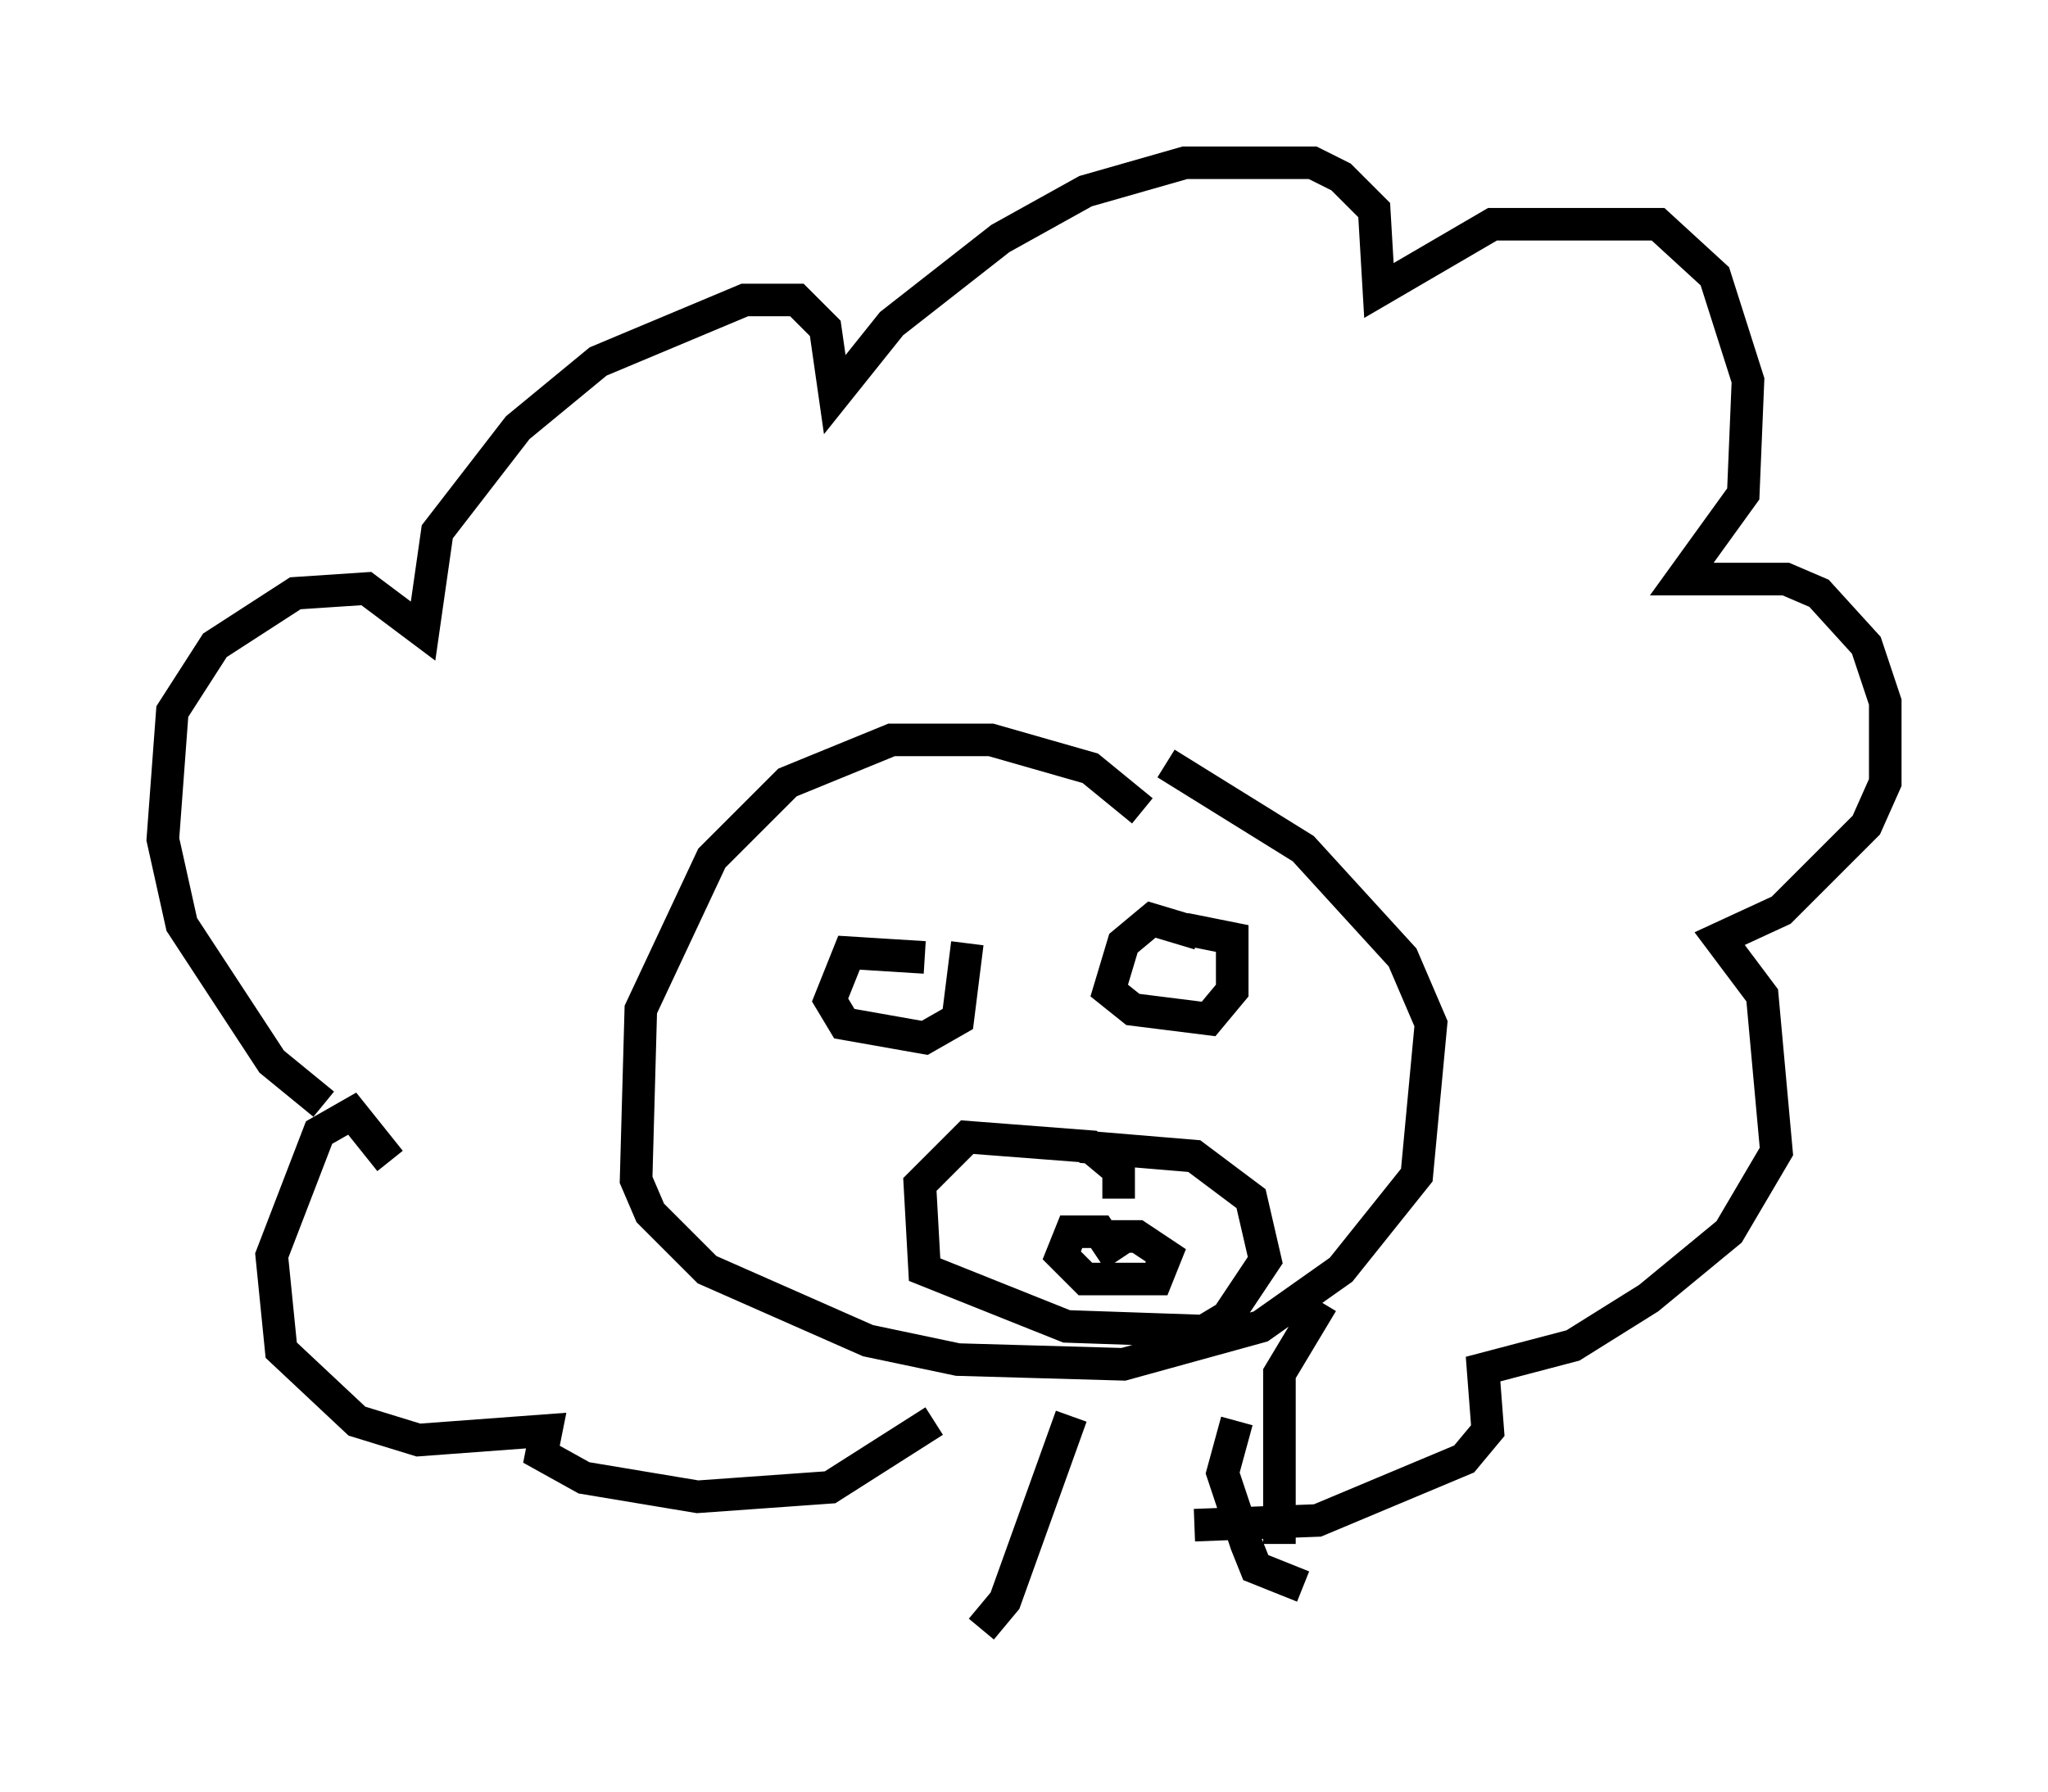 <?xml version="1.0" encoding="utf-8" ?>
<svg baseProfile="full" height="55.028" version="1.1" width="62.871" xmlns="http://www.w3.org/2000/svg" xmlns:ev="http://www.w3.org/2001/xml-events" xmlns:xlink="http://www.w3.org/1999/xlink"><defs /><rect fill="white" height="55.028" width="62.871" x="0" y="0" /><path d="M10.374, 35.067 m-0.436, -1.162 l-1.598, -1.307 -2.76, -4.212 l-0.581, -2.615 0.291, -3.922 l1.307, -2.034 2.469, -1.598 l2.179, -0.145 1.743, 1.307 l0.436, -3.05 2.469, -3.196 l2.469, -2.034 4.503, -1.888 l1.598, 0.0 0.872, 0.872 l0.291, 2.034 1.743, -2.179 l3.341, -2.615 2.615, -1.453 l3.05, -0.872 3.922, 0.0 l0.872, 0.436 1.017, 1.017 l0.145, 2.469 3.486, -2.034 l5.084, 0.0 1.743, 1.598 l1.017, 3.196 -0.145, 3.486 l-1.888, 2.615 3.196, 0.0 l1.017, 0.436 1.453, 1.598 l0.581, 1.743 0.0, 2.469 l-0.581, 1.307 -2.615, 2.615 l-1.888, 0.872 1.307, 1.743 l0.436, 4.793 -1.453, 2.469 l-2.469, 2.034 -2.324, 1.453 l-2.76, 0.726 0.145, 1.888 l-0.726, 0.872 -4.503, 1.888 l-3.777, 0.145 m-24.693, -11.184 l-1.162, -1.453 -1.017, 0.581 l-1.453, 3.777 0.291, 2.905 l2.324, 2.179 1.888, 0.581 l3.922, -0.291 -0.145, 0.726 l1.307, 0.726 3.486, 0.581 l4.067, -0.291 3.196, -2.034 m6.391, -18.737 l-1.598, -1.307 -3.05, -0.872 l-3.05, 0.0 -3.196, 1.307 l-2.324, 2.324 -2.179, 4.648 l-0.145, 5.229 0.436, 1.017 l1.743, 1.743 4.939, 2.179 l2.76, 0.581 5.084, 0.145 l4.212, -1.162 2.469, -1.743 l2.324, -2.905 0.436, -4.648 l-0.872, -2.034 -3.05, -3.341 l-4.212, -2.615 m-7.408, 5.955 l-2.324, -0.145 -0.581, 1.453 l0.436, 0.726 2.469, 0.436 l1.017, -0.581 0.291, -2.324 m7.117, -0.291 l-1.453, -0.436 -0.872, 0.726 l-0.436, 1.453 0.726, 0.581 l2.324, 0.291 0.726, -0.872 l0.0, -1.598 -1.453, -0.291 m-2.034, 8.279 l0.0, -0.872 -0.872, -0.726 l-3.777, -0.291 -1.453, 1.453 l0.145, 2.615 4.358, 1.743 l4.212, 0.145 0.726, -0.436 l1.162, -1.743 -0.436, -1.888 l-1.743, -1.307 -3.486, -0.291 m1.162, 3.486 l-0.581, -0.872 -0.872, 0.0 l-0.291, 0.726 0.726, 0.726 l1.162, 0.0 1.017, 0.0 l0.291, -0.726 -0.872, -0.581 l-0.726, 0.0 0.145, 0.581 m4.939, 8.86 l0.0, -5.229 1.307, -2.179 m-7.698, 3.486 l-2.034, 5.665 -0.726, 0.872 m7.844, -6.391 l-0.436, 1.598 0.726, 2.179 l0.291, 0.726 1.453, 0.581 " fill="none" stroke="black" stroke-width="1" /></svg>
